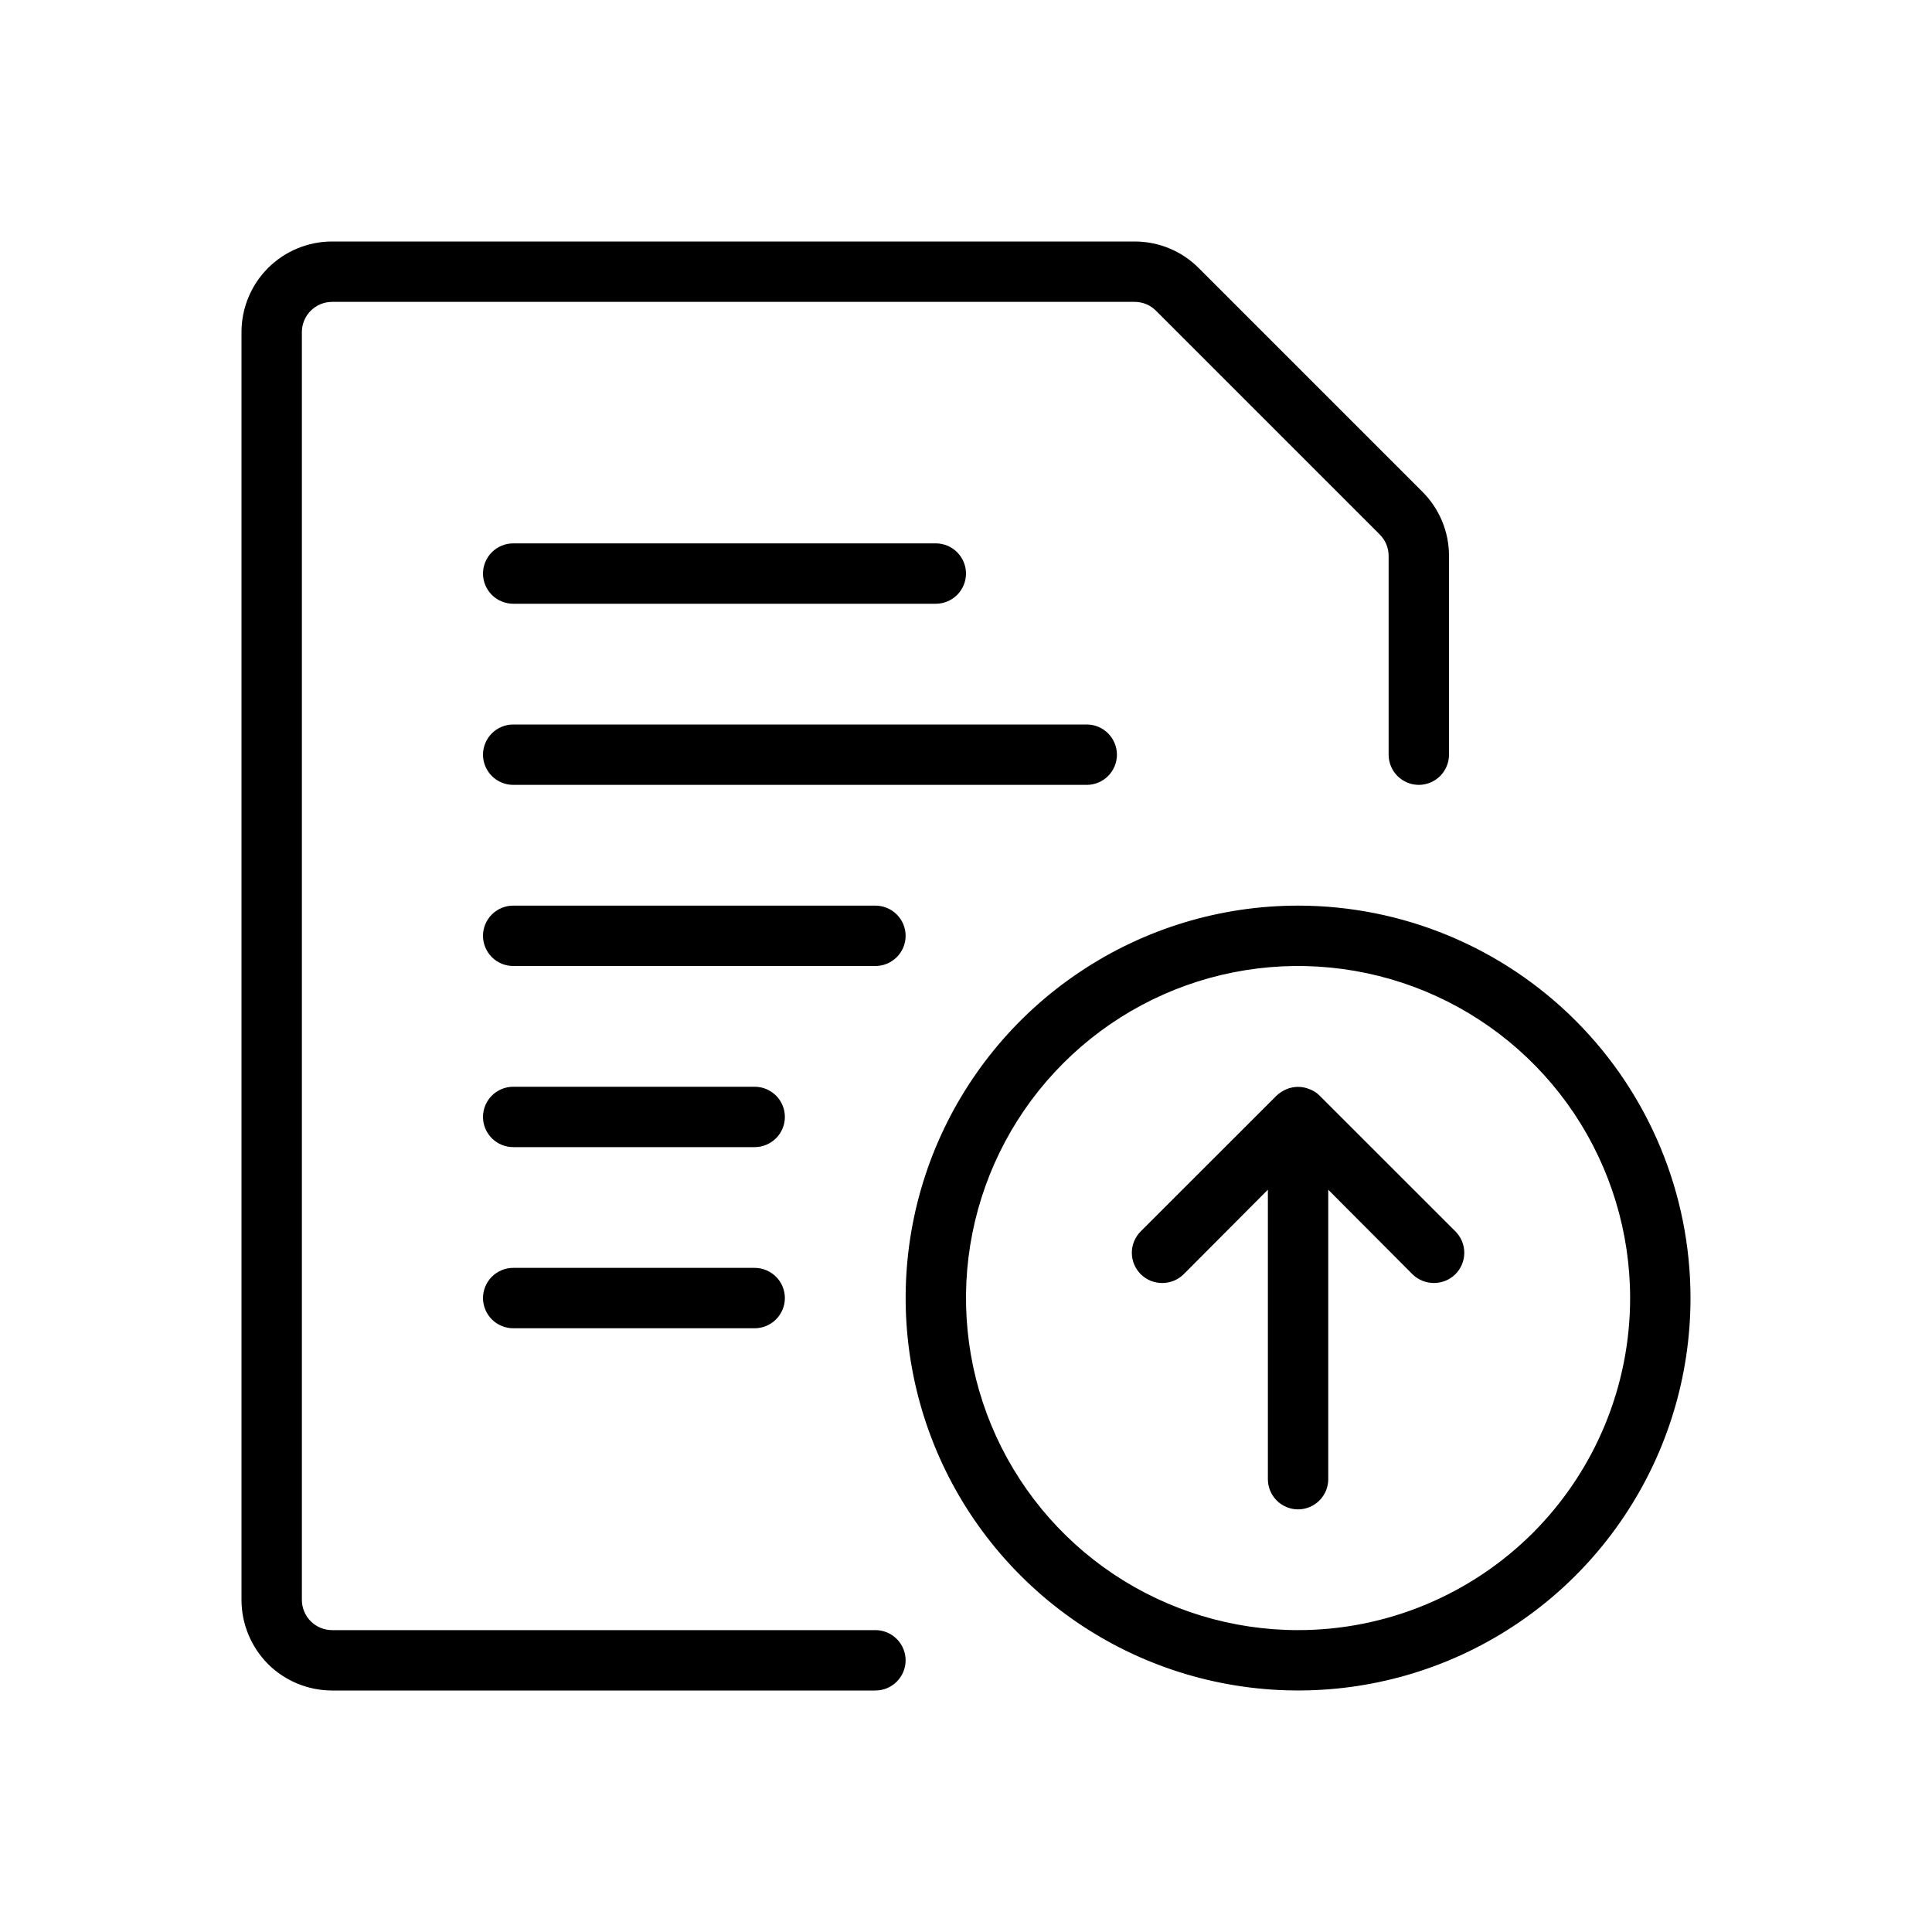 <svg width="24" height="24" viewBox="0 0 24 24" fill="none" xmlns="http://www.w3.org/2000/svg">
<path fill-rule="evenodd" clip-rule="evenodd" d="M4.125 20.25H10.875C10.975 20.25 11.07 20.29 11.14 20.36C11.21 20.43 11.25 20.526 11.25 20.625C11.25 20.724 11.21 20.82 11.14 20.89C11.07 20.96 10.975 21 10.875 21H4.125C3.827 21 3.54 20.881 3.329 20.671C3.119 20.459 3 20.173 3 19.875V4.125C3 3.827 3.119 3.54 3.329 3.33C3.54 3.119 3.827 3 4.125 3H14.096C14.395 3 14.681 3.119 14.891 3.33L17.67 6.109C17.881 6.32 18 6.605 18 6.904V9.375C18 9.474 17.96 9.57 17.89 9.64C17.82 9.71 17.724 9.75 17.625 9.75C17.526 9.75 17.43 9.71 17.36 9.64C17.29 9.57 17.25 9.474 17.25 9.375V6.904C17.25 6.805 17.21 6.711 17.141 6.641L14.359 3.859C14.289 3.789 14.195 3.75 14.096 3.75H4.125C4.026 3.75 3.93 3.79 3.86 3.86C3.79 3.93 3.75 4.026 3.75 4.125V19.875C3.75 19.974 3.79 20.07 3.86 20.14C3.93 20.21 4.026 20.25 4.125 20.25ZM6.375 7.5H11.625C11.725 7.5 11.82 7.46 11.89 7.39C11.96 7.32 12 7.224 12 7.125C12 7.026 11.96 6.93 11.89 6.86C11.82 6.79 11.725 6.75 11.625 6.75H6.375C6.276 6.75 6.18 6.79 6.11 6.86C6.04 6.93 6 7.026 6 7.125C6 7.224 6.04 7.32 6.11 7.39C6.18 7.46 6.276 7.5 6.375 7.5ZM13.765 9.11C13.835 9.18 13.875 9.276 13.875 9.375C13.875 9.474 13.835 9.57 13.765 9.64C13.695 9.71 13.6 9.75 13.5 9.75H6.375C6.276 9.75 6.18 9.71 6.11 9.64C6.04 9.57 6 9.474 6 9.375C6 9.276 6.04 9.18 6.11 9.11C6.18 9.04 6.276 9 6.375 9H13.5C13.6 9 13.695 9.04 13.765 9.11ZM11.14 11.36C11.21 11.43 11.25 11.525 11.25 11.625C11.25 11.725 11.21 11.82 11.14 11.89C11.07 11.96 10.975 12 10.875 12H6.375C6.276 12 6.18 11.96 6.11 11.89C6.04 11.82 6 11.725 6 11.625C6 11.525 6.04 11.43 6.11 11.36C6.18 11.29 6.276 11.25 6.375 11.25H10.875C10.975 11.25 11.07 11.29 11.14 11.36ZM6.375 13.5H9.375C9.474 13.5 9.57 13.54 9.64 13.61C9.71 13.68 9.75 13.775 9.75 13.875C9.75 13.975 9.71 14.07 9.64 14.14C9.57 14.21 9.474 14.25 9.375 14.25H6.375C6.276 14.25 6.18 14.21 6.11 14.14C6.04 14.07 6 13.975 6 13.875C6 13.775 6.04 13.68 6.11 13.61C6.18 13.54 6.276 13.5 6.375 13.5ZM9.375 15.75H6.375C6.276 15.75 6.18 15.79 6.11 15.86C6.04 15.93 6 16.026 6 16.125C6 16.224 6.04 16.32 6.11 16.39C6.18 16.46 6.276 16.5 6.375 16.5H9.375C9.474 16.5 9.57 16.46 9.64 16.39C9.71 16.32 9.75 16.224 9.75 16.125C9.75 16.026 9.71 15.93 9.64 15.86C9.57 15.79 9.474 15.75 9.375 15.75ZM16.125 11.25C15.161 11.25 14.218 11.536 13.417 12.072C12.615 12.607 11.99 13.369 11.621 14.259C11.252 15.15 11.156 16.13 11.344 17.076C11.532 18.022 11.996 18.89 12.678 19.572C13.36 20.254 14.228 20.718 15.174 20.906C16.12 21.094 17.1 20.998 17.991 20.629C18.881 20.26 19.643 19.635 20.178 18.833C20.714 18.032 21 17.089 21 16.125C21 14.832 20.486 13.592 19.572 12.678C18.658 11.764 17.418 11.25 16.125 11.25ZM16.125 20.25C15.309 20.25 14.512 20.008 13.833 19.555C13.155 19.102 12.626 18.457 12.314 17.704C12.002 16.95 11.92 16.12 12.079 15.32C12.238 14.52 12.631 13.785 13.208 13.208C13.785 12.631 14.52 12.238 15.32 12.079C16.12 11.92 16.95 12.002 17.704 12.314C18.457 12.626 19.102 13.155 19.555 13.833C20.008 14.512 20.25 15.309 20.25 16.125C20.25 17.219 19.815 18.268 19.042 19.042C18.268 19.815 17.219 20.25 16.125 20.25ZM16.267 13.53C16.314 13.547 16.356 13.574 16.391 13.609L18.079 15.296C18.114 15.331 18.142 15.373 18.161 15.418C18.18 15.464 18.19 15.513 18.19 15.562C18.19 15.612 18.18 15.661 18.161 15.707C18.142 15.752 18.114 15.794 18.079 15.829C18.044 15.864 18.002 15.891 17.956 15.91C17.911 15.928 17.862 15.938 17.812 15.938C17.763 15.938 17.714 15.928 17.669 15.91C17.623 15.891 17.581 15.864 17.546 15.829L16.5 14.779V18.375C16.5 18.474 16.46 18.57 16.39 18.64C16.32 18.71 16.224 18.75 16.125 18.75C16.026 18.75 15.93 18.71 15.86 18.64C15.79 18.57 15.75 18.474 15.75 18.375V14.779L14.704 15.829C14.669 15.864 14.627 15.891 14.582 15.91C14.536 15.928 14.487 15.938 14.438 15.938C14.388 15.938 14.339 15.928 14.293 15.91C14.248 15.891 14.206 15.864 14.171 15.829C14.136 15.794 14.108 15.752 14.089 15.707C14.07 15.661 14.06 15.612 14.06 15.562C14.06 15.513 14.07 15.464 14.089 15.418C14.108 15.373 14.136 15.331 14.171 15.296L15.859 13.609C15.895 13.576 15.937 13.549 15.982 13.53C16.074 13.492 16.176 13.492 16.267 13.53Z" fill="black"/>
</svg>
